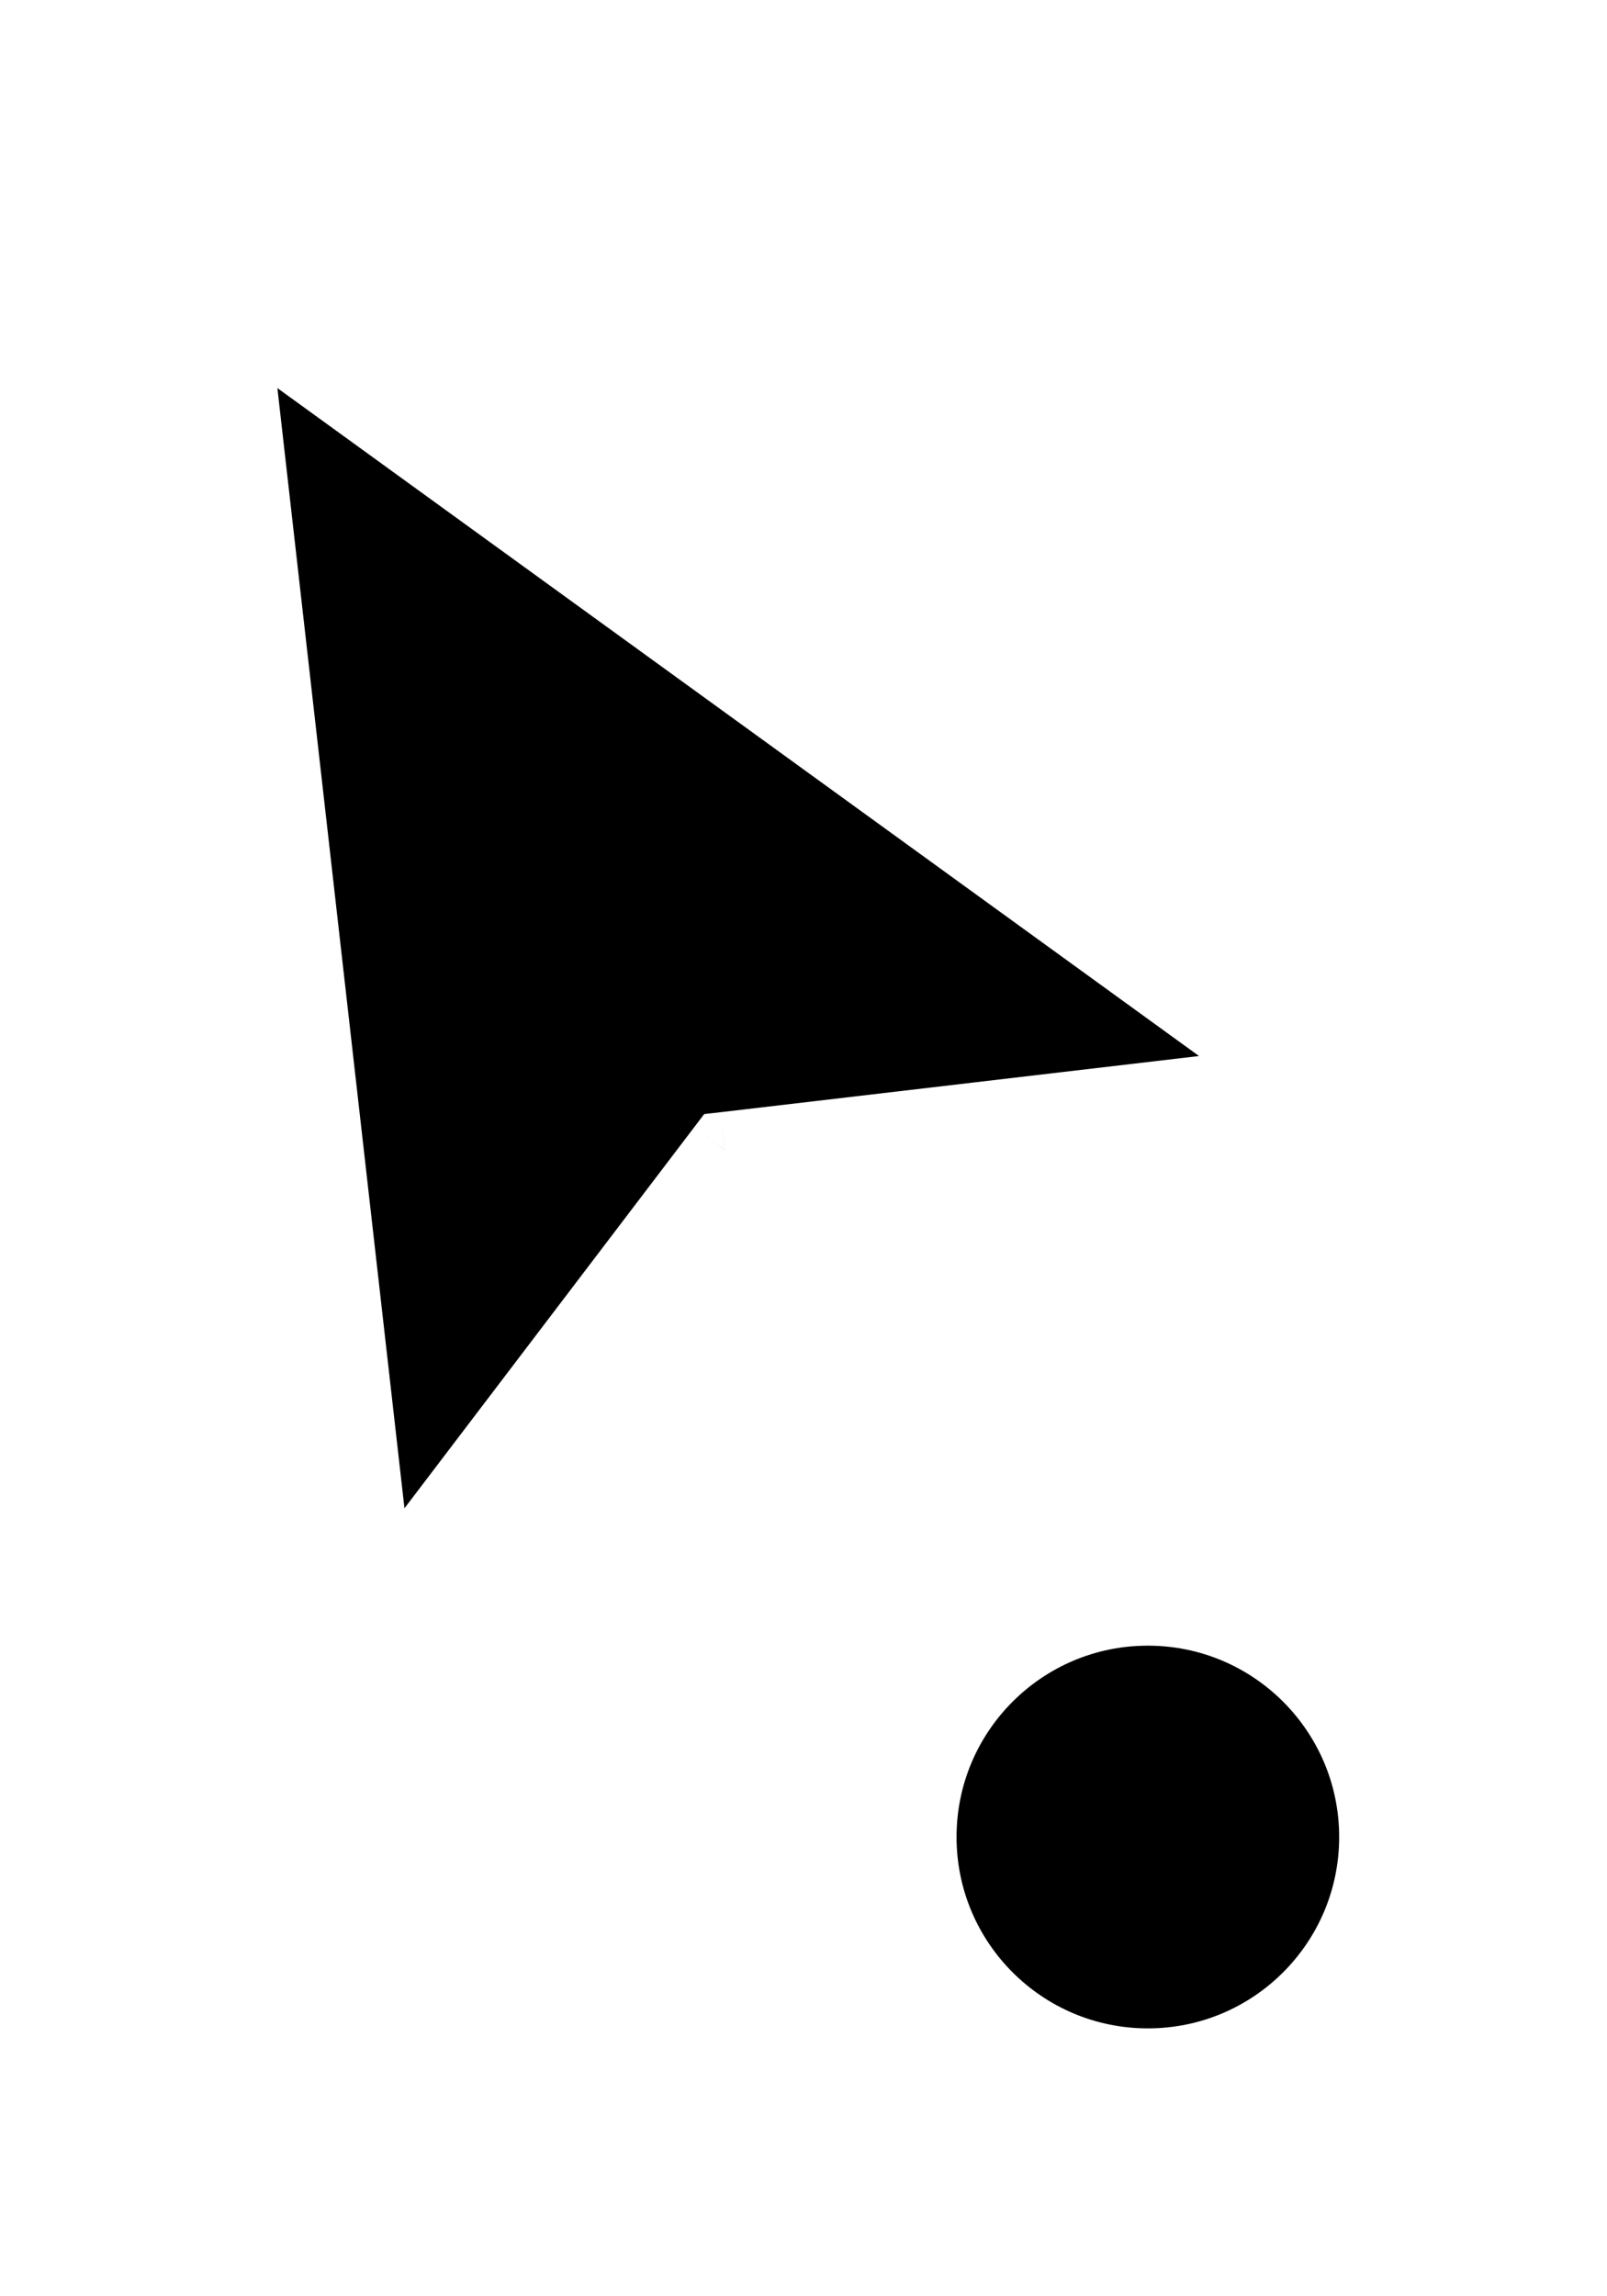 <svg width="21" height="30" viewBox="0 0 21 30" fill="none" xmlns="http://www.w3.org/2000/svg">
<g filter="url(#filter0_d_185_308)">
<path d="M9.471 14.027L17 13.144L3 3L4.929 20L9.471 14.027Z" fill="black"/>
<path d="M17 13.144L17.058 13.64L18.331 13.491L17.293 12.739L17 13.144ZM9.471 14.027L9.413 13.531L9.202 13.555L9.073 13.725L9.471 14.027ZM4.929 20L4.432 20.056L4.573 21.295L5.327 20.303L4.929 20ZM3 3L3.293 2.595L2.375 1.93L2.503 3.056L3 3ZM16.942 12.647L9.413 13.531L9.53 14.524L17.058 13.64L16.942 12.647ZM9.073 13.725L4.531 19.697L5.327 20.303L9.869 14.33L9.073 13.725ZM2.707 3.405L16.707 13.549L17.293 12.739L3.293 2.595L2.707 3.405ZM2.503 3.056L4.432 20.056L5.426 19.944L3.497 2.944L2.503 3.056Z" fill="white"/>
<circle cx="15" cy="23" r="3" fill="black" stroke="white" stroke-linecap="round"/>
</g>
<defs>
<filter id="filter0_d_185_308" x="0" y="0" width="21" height="30" filterUnits="userSpaceOnUse" color-interpolation-filters="sRGB">
<feFlood flood-opacity="0" result="BackgroundImageFix"/>
<feColorMatrix in="SourceAlpha" type="matrix" values="0 0 0 0 0 0 0 0 0 0 0 0 0 0 0 0 0 0 127 0" result="hardAlpha"/>
<feOffset dy="1"/>
<feGaussianBlur stdDeviation="1"/>
<feColorMatrix type="matrix" values="0 0 0 0 0 0 0 0 0 0 0 0 0 0 0 0 0 0 0.16 0"/>
<feBlend mode="normal" in2="BackgroundImageFix" result="effect1_dropShadow_185_308"/>
<feBlend mode="normal" in="SourceGraphic" in2="effect1_dropShadow_185_308" result="shape"/>
</filter>
</defs>
</svg>

